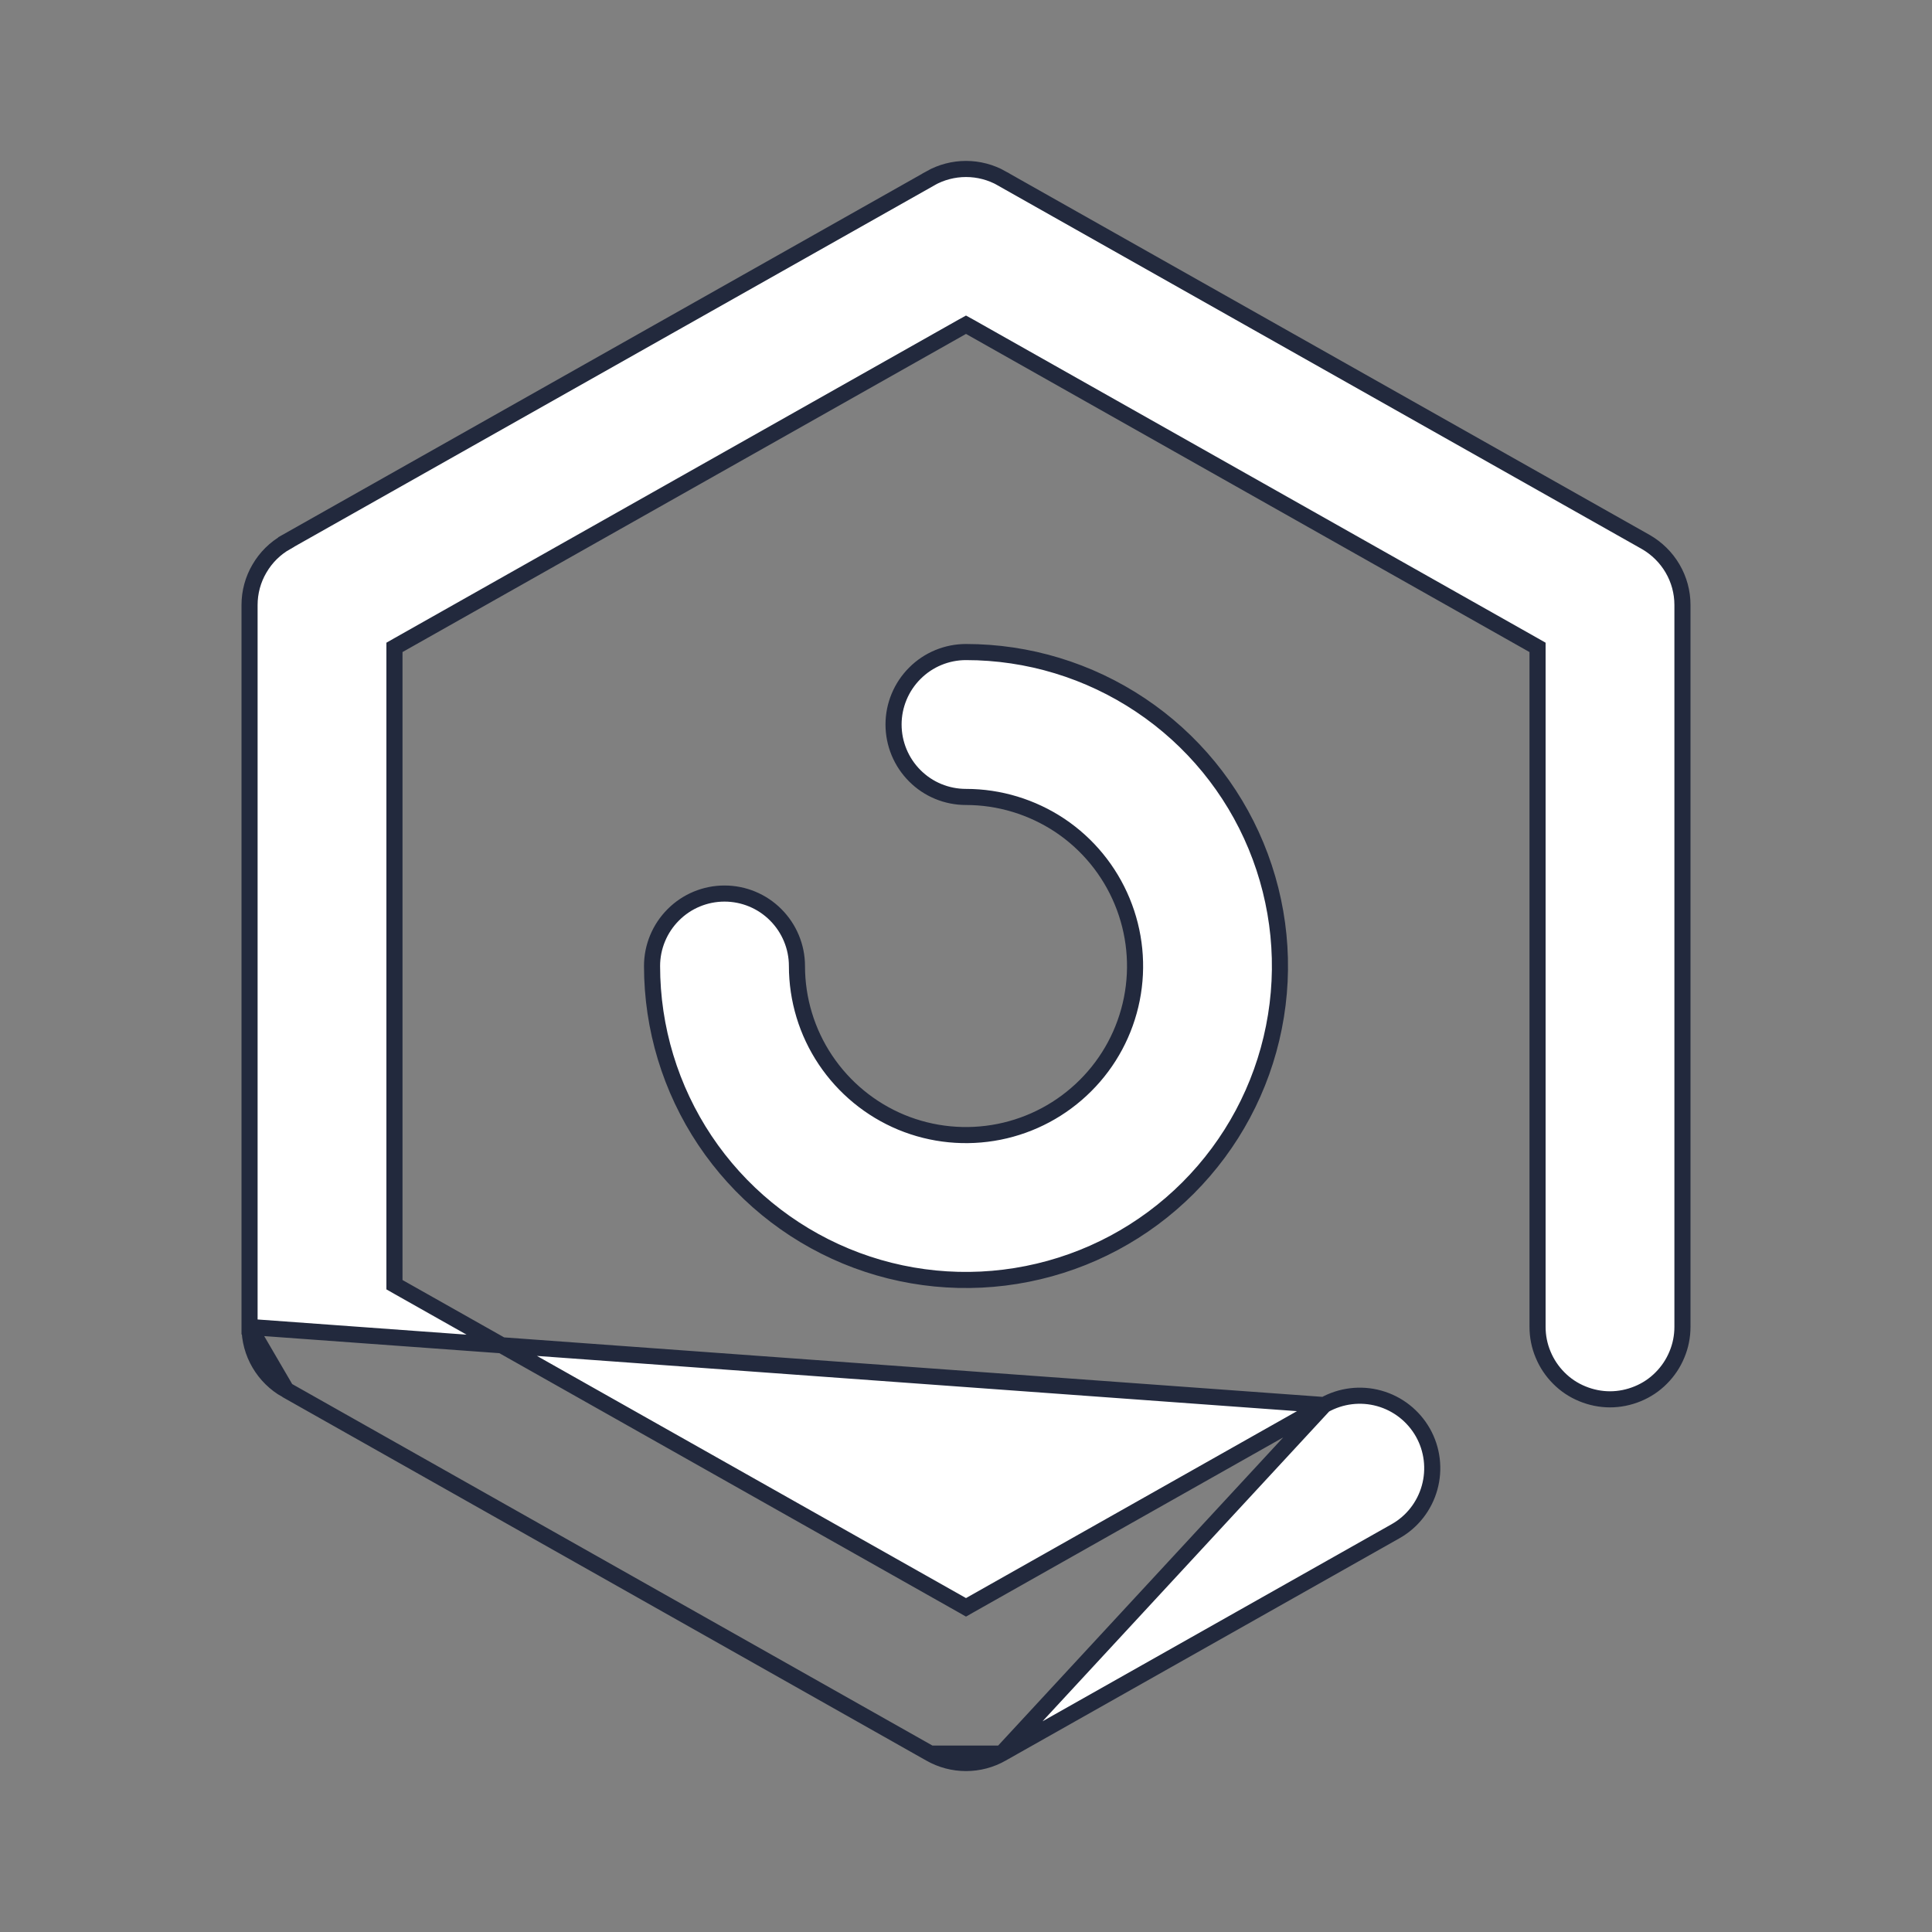 <svg width="24" height="24" viewBox="0 0 24 24" fill="none" xmlns="http://www.w3.org/2000/svg">
<rect x="0" y="0" width="24" height="24" fill="#808080" stroke="none"/>
<path d="M16.449 17.454L16.449 17.454L12.049 19.939L12 19.967L11.951 19.939L4.951 15.988L4.9 15.959V15.9V8.1V8.042L4.951 8.013L11.951 4.061L12 4.034L12.049 4.061L19.049 8.013L19.1 8.042V8.1V16.482C19.1 16.601 19.123 16.718 19.169 16.827C19.214 16.936 19.28 17.035 19.364 17.119C19.447 17.203 19.546 17.269 19.656 17.314C19.765 17.359 19.882 17.383 20 17.383C20.118 17.383 20.235 17.359 20.344 17.314C20.454 17.269 20.553 17.203 20.636 17.119C20.72 17.035 20.786 16.936 20.831 16.827C20.877 16.718 20.9 16.601 20.9 16.482V7.515C20.9 7.356 20.858 7.2 20.777 7.062C20.697 6.925 20.581 6.811 20.443 6.732L12.443 2.216L12.443 2.215C12.308 2.139 12.155 2.099 12 2.099C11.845 2.099 11.692 2.139 11.557 2.215L11.557 2.216L3.557 6.732C3.557 6.732 3.557 6.732 3.557 6.733C3.418 6.811 3.303 6.925 3.223 7.063C3.142 7.2 3.1 7.357 3.1 7.516L3.1 7.516L3.1 16.484L16.449 17.454ZM16.449 17.454C16.657 17.337 16.903 17.307 17.133 17.371C17.363 17.435 17.558 17.588 17.676 17.796C17.793 18.003 17.823 18.25 17.759 18.48C17.695 18.71 17.543 18.905 17.335 19.022C17.335 19.022 17.335 19.022 17.335 19.022L12.443 21.784L12.443 21.784M16.449 17.454L12.443 21.784M12.443 21.784C12.308 21.861 12.155 21.901 12 21.901C11.845 21.901 11.692 21.861 11.557 21.784L11.557 21.784M12.443 21.784L11.557 21.784M11.557 21.784L3.557 17.267M11.557 21.784L3.557 17.267M3.557 17.267C3.419 17.189 3.303 17.075 3.223 16.938C3.142 16.8 3.1 16.644 3.1 16.484L3.557 17.267ZM8.1 12C8.1 11.762 8.195 11.533 8.364 11.364C8.532 11.195 8.761 11.1 9 11.1C9.239 11.1 9.468 11.195 9.636 11.364C9.805 11.533 9.9 11.762 9.9 12C9.9 12.416 10.023 12.822 10.254 13.167C10.485 13.512 10.813 13.782 11.196 13.941C11.58 14.1 12.002 14.141 12.41 14.06C12.817 13.979 13.191 13.779 13.485 13.485C13.779 13.192 13.979 12.818 14.06 12.41C14.141 12.003 14.099 11.581 13.94 11.197C13.781 10.813 13.512 10.485 13.167 10.254C12.821 10.024 12.415 9.9 12 9.9C11.761 9.9 11.532 9.806 11.364 9.637C11.195 9.468 11.1 9.239 11.1 9C11.1 8.762 11.195 8.533 11.364 8.364C11.532 8.195 11.761 8.1 12 8.1C12.771 8.1 13.525 8.329 14.167 8.758C14.808 9.186 15.308 9.795 15.603 10.508C15.898 11.221 15.976 12.005 15.825 12.761C15.675 13.518 15.303 14.213 14.758 14.758C14.212 15.304 13.517 15.675 12.761 15.825C12.004 15.976 11.22 15.899 10.508 15.604C9.795 15.308 9.186 14.809 8.757 14.167C8.329 13.526 8.1 12.772 8.1 12Z" fill="white" stroke="#22293D" stroke-width="0.2"/>
</svg>
